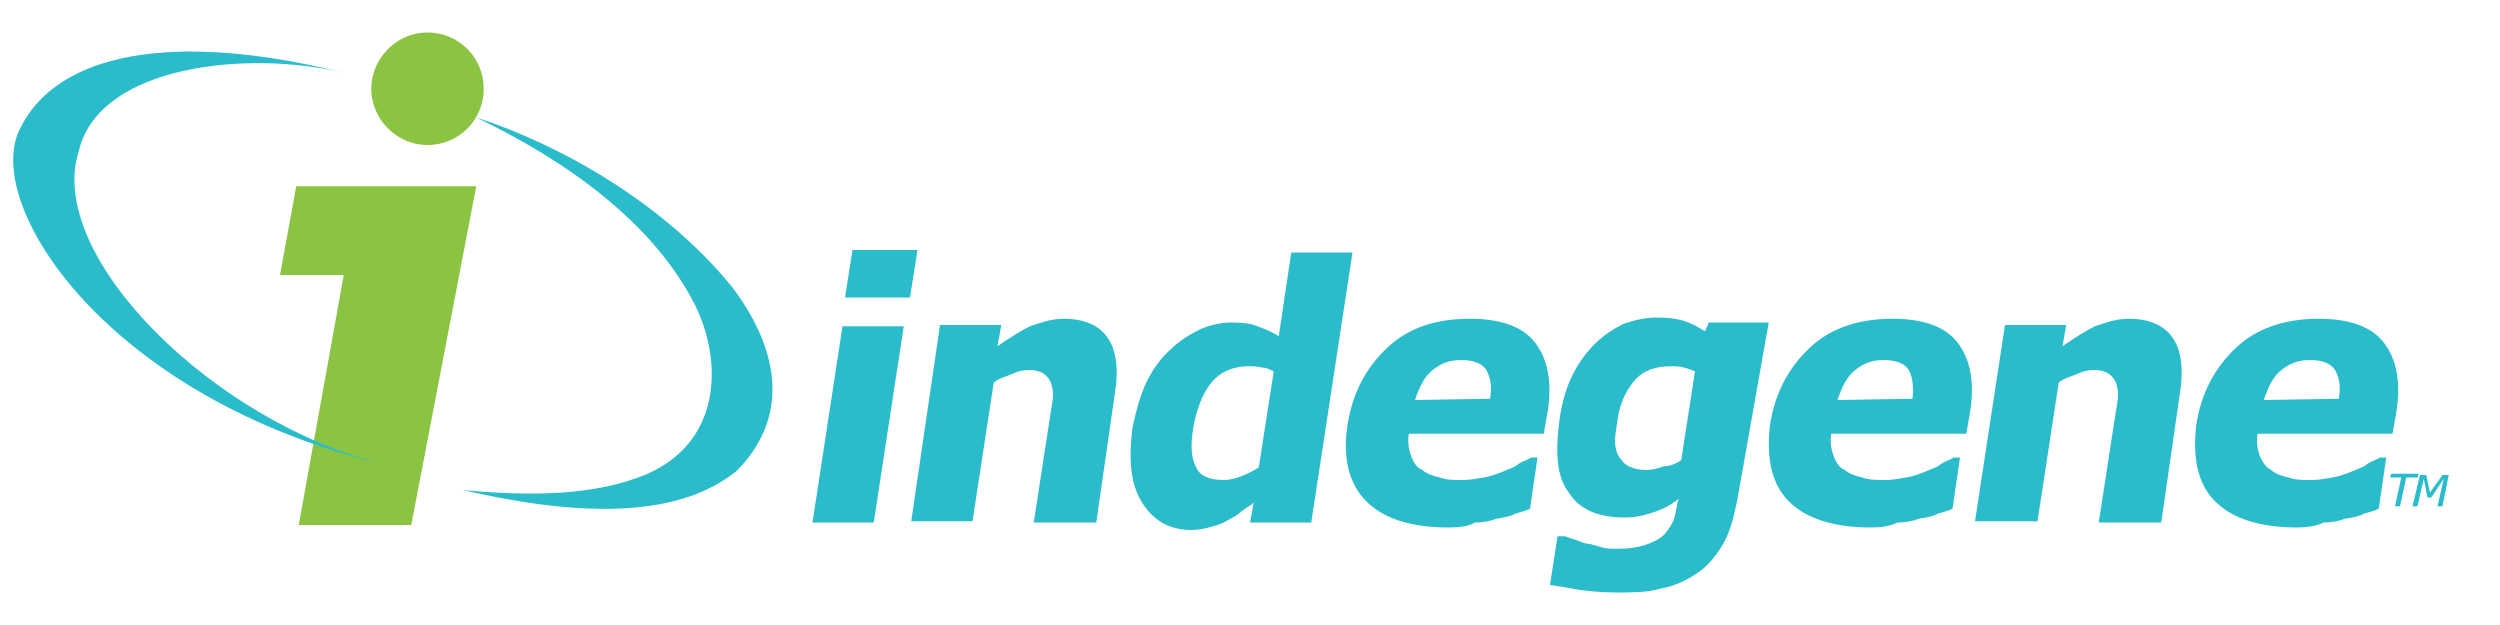 <?xml version="1.0" encoding="utf-8"?>
<!-- Generator: Adobe Illustrator 22.0.1, SVG Export Plug-In . SVG Version: 6.00 Build 0)  -->
<svg version="1.1" id="Layer_1" xmlns="http://www.w3.org/2000/svg" xmlns:xlink="http://www.w3.org/1999/xlink" x="0px" y="0px"
	 viewBox="0 0 200 50" style="enable-background:new 0 0 200 50;" xml:space="preserve">
<style type="text/css">
	.st0{fill:#2BBCCC;}
	.st1{fill:#8BC442;}
</style>
<path class="st0" d="M191.6,40.5l0.5-2.3h-0.9l0.1-0.3h2.2l-0.1,0.3h-0.9l-0.5,2.3H191.6z M195.4,40.5H195l0.5-2.2l-1,1.5h-0.3
	l-0.3-1.5l-0.5,2.2H193l0.6-2.5h0.5l0.3,1.4l1-1.4h0.5L195.4,40.5z"/>
<path class="st0" d="M69.9,41.8h-4.9l2.4-15.7h4.9L69.9,41.8z M72.8,23.8h-5.2l0.6-3.8h5.2L72.8,23.8z M87.7,41.8h-5l1.2-7.8
	c0.1-0.6,0.2-1.3,0.3-1.9s0-1.1-0.1-1.4c-0.1-0.3-0.3-0.6-0.6-0.8c-0.3-0.2-0.7-0.3-1.2-0.3c-0.4,0-0.9,0.1-1.3,0.3
	c-0.4,0.2-1,0.3-1.5,0.7l-1.7,11.1h-4.9L75.2,26h4.9l-0.3,1.7c1-0.7,1.8-1.2,2.6-1.6c0.9-0.3,1.7-0.6,2.7-0.6c1.6,0,2.8,0.5,3.5,1.5
	c0.7,1,0.9,2.5,0.6,4.4L87.7,41.8z M104.9,41.8H100l0.3-1.6c-0.3,0.3-0.8,0.5-1.2,0.9c-0.4,0.3-0.9,0.5-1.2,0.7
	c-0.4,0.2-0.9,0.3-1.2,0.4c-0.4,0.1-0.9,0.2-1.4,0.2c-1.8,0-3.1-0.8-4-2.3c-0.9-1.5-1-3.5-0.7-5.9c0.3-1.4,0.6-2.5,1.1-3.6
	c0.5-1,1.1-1.9,1.9-2.6c0.7-0.7,1.5-1.2,2.3-1.6s1.8-0.6,2.7-0.6s1.5,0.1,2,0.3c0.5,0.2,1.1,0.4,1.7,0.8l1-6.7h4.9L104.9,41.8z
	 M100.7,37.4l1.2-7.7c-0.3-0.1-0.5-0.3-1-0.3c-0.3-0.1-0.7-0.1-1-0.1c-1.2,0-2.2,0.4-2.9,1.2c-0.7,0.8-1.2,2-1.5,3.5
	c-0.3,1.6-0.2,2.7,0.2,3.4c0.3,0.7,1.1,1,2.2,1c0.4,0,0.9-0.1,1.4-0.3C99.8,37.9,100.2,37.7,100.7,37.4 M115.9,42.2
	c-3,0-5.2-0.7-6.6-2.1s-1.9-3.5-1.5-6.1c0.4-2.6,1.5-4.6,3.2-6.2c1.7-1.6,3.9-2.3,6.6-2.3c2.4,0,4.2,0.6,5.2,1.9
	c1,1.3,1.4,3.1,1,5.6l-0.3,1.7h-10.8c-0.1,0.7,0,1.3,0.2,1.8c0.2,0.5,0.4,0.9,0.9,1.1c0.3,0.3,0.9,0.5,1.4,0.6
	c0.5,0.2,1.1,0.2,1.8,0.2c0.6,0,1.1-0.1,1.7-0.2s1.1-0.3,1.6-0.5c0.4-0.2,0.9-0.3,1.2-0.6c0.3-0.2,0.7-0.3,1-0.5h0.5l-0.6,4.1
	c-0.4,0.2-0.9,0.3-1.2,0.4c-0.3,0.2-0.9,0.3-1.5,0.4c-0.5,0.2-1.1,0.3-1.7,0.3C117.5,42.1,116.8,42.2,115.9,42.2 M119.2,31.9
	c0.2-1,0-1.8-0.3-2.3c-0.3-0.5-1-0.8-2-0.8s-1.7,0.3-2.4,0.9c-0.6,0.5-1,1.4-1.3,2.3L119.2,31.9L119.2,31.9z M134.5,36.8l1.1-7.1
	c-0.3-0.1-0.5-0.2-0.9-0.3c-0.3-0.1-0.7-0.1-1-0.1c-1.2,0-2.2,0.3-2.9,1.1c-0.7,0.8-1.2,1.8-1.4,3.2c-0.1,0.7-0.2,1.2-0.2,1.7
	c0,0.4,0.1,0.9,0.3,1.2c0.2,0.3,0.4,0.6,0.8,0.8s0.9,0.3,1.4,0.3c0.4,0,0.9-0.1,1.4-0.3C133.6,37.3,134.1,37.1,134.5,36.8 M139,39.9
	c-0.3,1.5-0.6,2.7-1.2,3.7c-0.6,1-1.3,1.8-2.1,2.3c-0.9,0.6-1.8,1-2.9,1.2c-1,0.3-2.3,0.3-3.5,0.3c-1,0-2.1-0.1-2.9-0.2
	c-1-0.2-1.7-0.3-2.4-0.4l0.6-3.9h0.6c0.3,0.1,0.5,0.2,0.9,0.3c0.3,0.1,0.6,0.3,1,0.3c0.4,0.1,0.8,0.2,1.1,0.3
	c0.3,0.1,0.8,0.1,1.2,0.1c0.9,0,1.6-0.1,2.2-0.3c0.6-0.2,1-0.4,1.4-0.7c0.3-0.3,0.6-0.7,0.8-1.1c0.2-0.4,0.3-1,0.4-1.6l0.1-0.3
	c-0.6,0.5-1.4,0.9-2.1,1.1c-0.8,0.3-1.6,0.4-2.3,0.4c-2.1,0-3.6-0.7-4.4-2c-1-1.3-1.1-3.3-0.7-6.1c0.2-1.2,0.5-2.3,1-3.3
	c0.5-1,1.1-1.8,1.8-2.5c0.7-0.7,1.5-1.2,2.3-1.6c0.9-0.3,1.7-0.5,2.7-0.5c0.8,0,1.6,0.1,2.2,0.3c0.6,0.2,1.1,0.5,1.6,0.8l0.3-0.7
	h4.8L139,39.9z M149.7,42.2c-3,0-5.2-0.7-6.6-2.1s-1.8-3.5-1.5-6.1c0.4-2.6,1.5-4.6,3.2-6.2s4-2.3,6.6-2.3c2.4,0,4.2,0.6,5.2,1.9
	c1,1.3,1.4,3.1,1,5.6l-0.3,1.7h-10.8c-0.1,0.7,0,1.3,0.2,1.8c0.2,0.5,0.4,0.9,0.9,1.1c0.3,0.3,0.9,0.5,1.4,0.6
	c0.5,0.2,1.1,0.2,1.8,0.2c0.6,0,1.1-0.1,1.7-0.2c0.6-0.1,1.1-0.3,1.6-0.5c0.4-0.2,0.9-0.3,1.2-0.6c0.3-0.2,0.7-0.3,1-0.5h0.5
	l-0.6,4.1c-0.4,0.2-0.9,0.3-1.2,0.4c-0.3,0.2-0.9,0.3-1.5,0.4c-0.5,0.2-1.1,0.3-1.7,0.3C151.2,42.1,150.5,42.2,149.7,42.2 M153,31.9
	c0.1-1,0-1.8-0.3-2.3c-0.3-0.5-1-0.8-2-0.8c-1,0-1.7,0.3-2.4,0.9c-0.6,0.5-1,1.4-1.3,2.3L153,31.9L153,31.9z M172.9,41.8h-5l1.2-7.8
	c0.1-0.6,0.2-1.3,0.3-1.9s0-1.1-0.1-1.4c-0.1-0.3-0.3-0.6-0.6-0.8c-0.3-0.2-0.7-0.3-1.2-0.3c-0.4,0-0.9,0.1-1.3,0.3
	c-0.4,0.2-1,0.3-1.5,0.7l-1.7,11.1H158l2.4-15.7h4.9l-0.3,1.7c1-0.7,1.8-1.2,2.6-1.6c0.9-0.3,1.7-0.6,2.7-0.6c1.6,0,2.8,0.5,3.5,1.5
	c0.7,1,0.9,2.5,0.6,4.4L172.9,41.8z M183.8,42.2c-3,0-5.2-0.7-6.6-2.1s-1.8-3.5-1.5-6.1c0.4-2.6,1.5-4.6,3.2-6.2s4-2.3,6.6-2.3
	c2.4,0,4.2,0.6,5.2,1.9c1,1.3,1.4,3.1,1,5.6l-0.3,1.7h-10.8c-0.1,0.7,0,1.3,0.2,1.8c0.2,0.5,0.5,0.9,0.9,1.1
	c0.3,0.3,0.9,0.5,1.4,0.6c0.5,0.2,1.1,0.2,1.8,0.2c0.6,0,1.1-0.1,1.7-0.2s1.1-0.3,1.6-0.5c0.4-0.2,0.9-0.3,1.2-0.6
	c0.3-0.2,0.7-0.3,1-0.5h0.5l-0.6,4.1c-0.4,0.2-0.9,0.3-1.2,0.4c-0.3,0.2-0.9,0.3-1.5,0.4c-0.5,0.2-1.1,0.3-1.7,0.3
	C185.3,42.1,184.5,42.2,183.8,42.2 M187.1,31.9c0.2-1,0-1.8-0.3-2.3c-0.3-0.5-1-0.8-2-0.8c-1,0-1.7,0.3-2.4,0.9
	c-0.6,0.5-1,1.4-1.3,2.3L187.1,31.9L187.1,31.9z"/>
<polygon class="st1" points="22.4,22 23.7,14.9 38.1,14.9 32.9,42 23.9,42 27.5,22 "/>
<path class="st1" d="M34.2,2.6c2.5,0,4.5,2,4.5,4.5s-2,4.5-4.5,4.5s-4.5-2.1-4.5-4.5S31.7,2.6,34.2,2.6"/>
<path class="st0" d="M30.9,37.2C8.7,32-1.5,16.4,1.6,10.3c2.9-6,12.1-7.9,25.8-4.5C19.8,4,7.9,5.2,6.3,12.1
	C3.6,20.5,17.2,33.9,30.9,37.2"/>
<path class="st0" d="M38.1,9.4c7.3,3.5,14.3,8.5,17.6,15.2c2.2,4.7,1.8,10.8-3.9,13.3c-4.2,1.8-9.5,1.8-14.8,1.3
	c10,2.3,17.4,2.1,21.9-1.5c4.2-4.2,3.6-9.5-0.3-14.7C53,16.1,44.6,11.5,38.1,9.4"/>
</svg>
